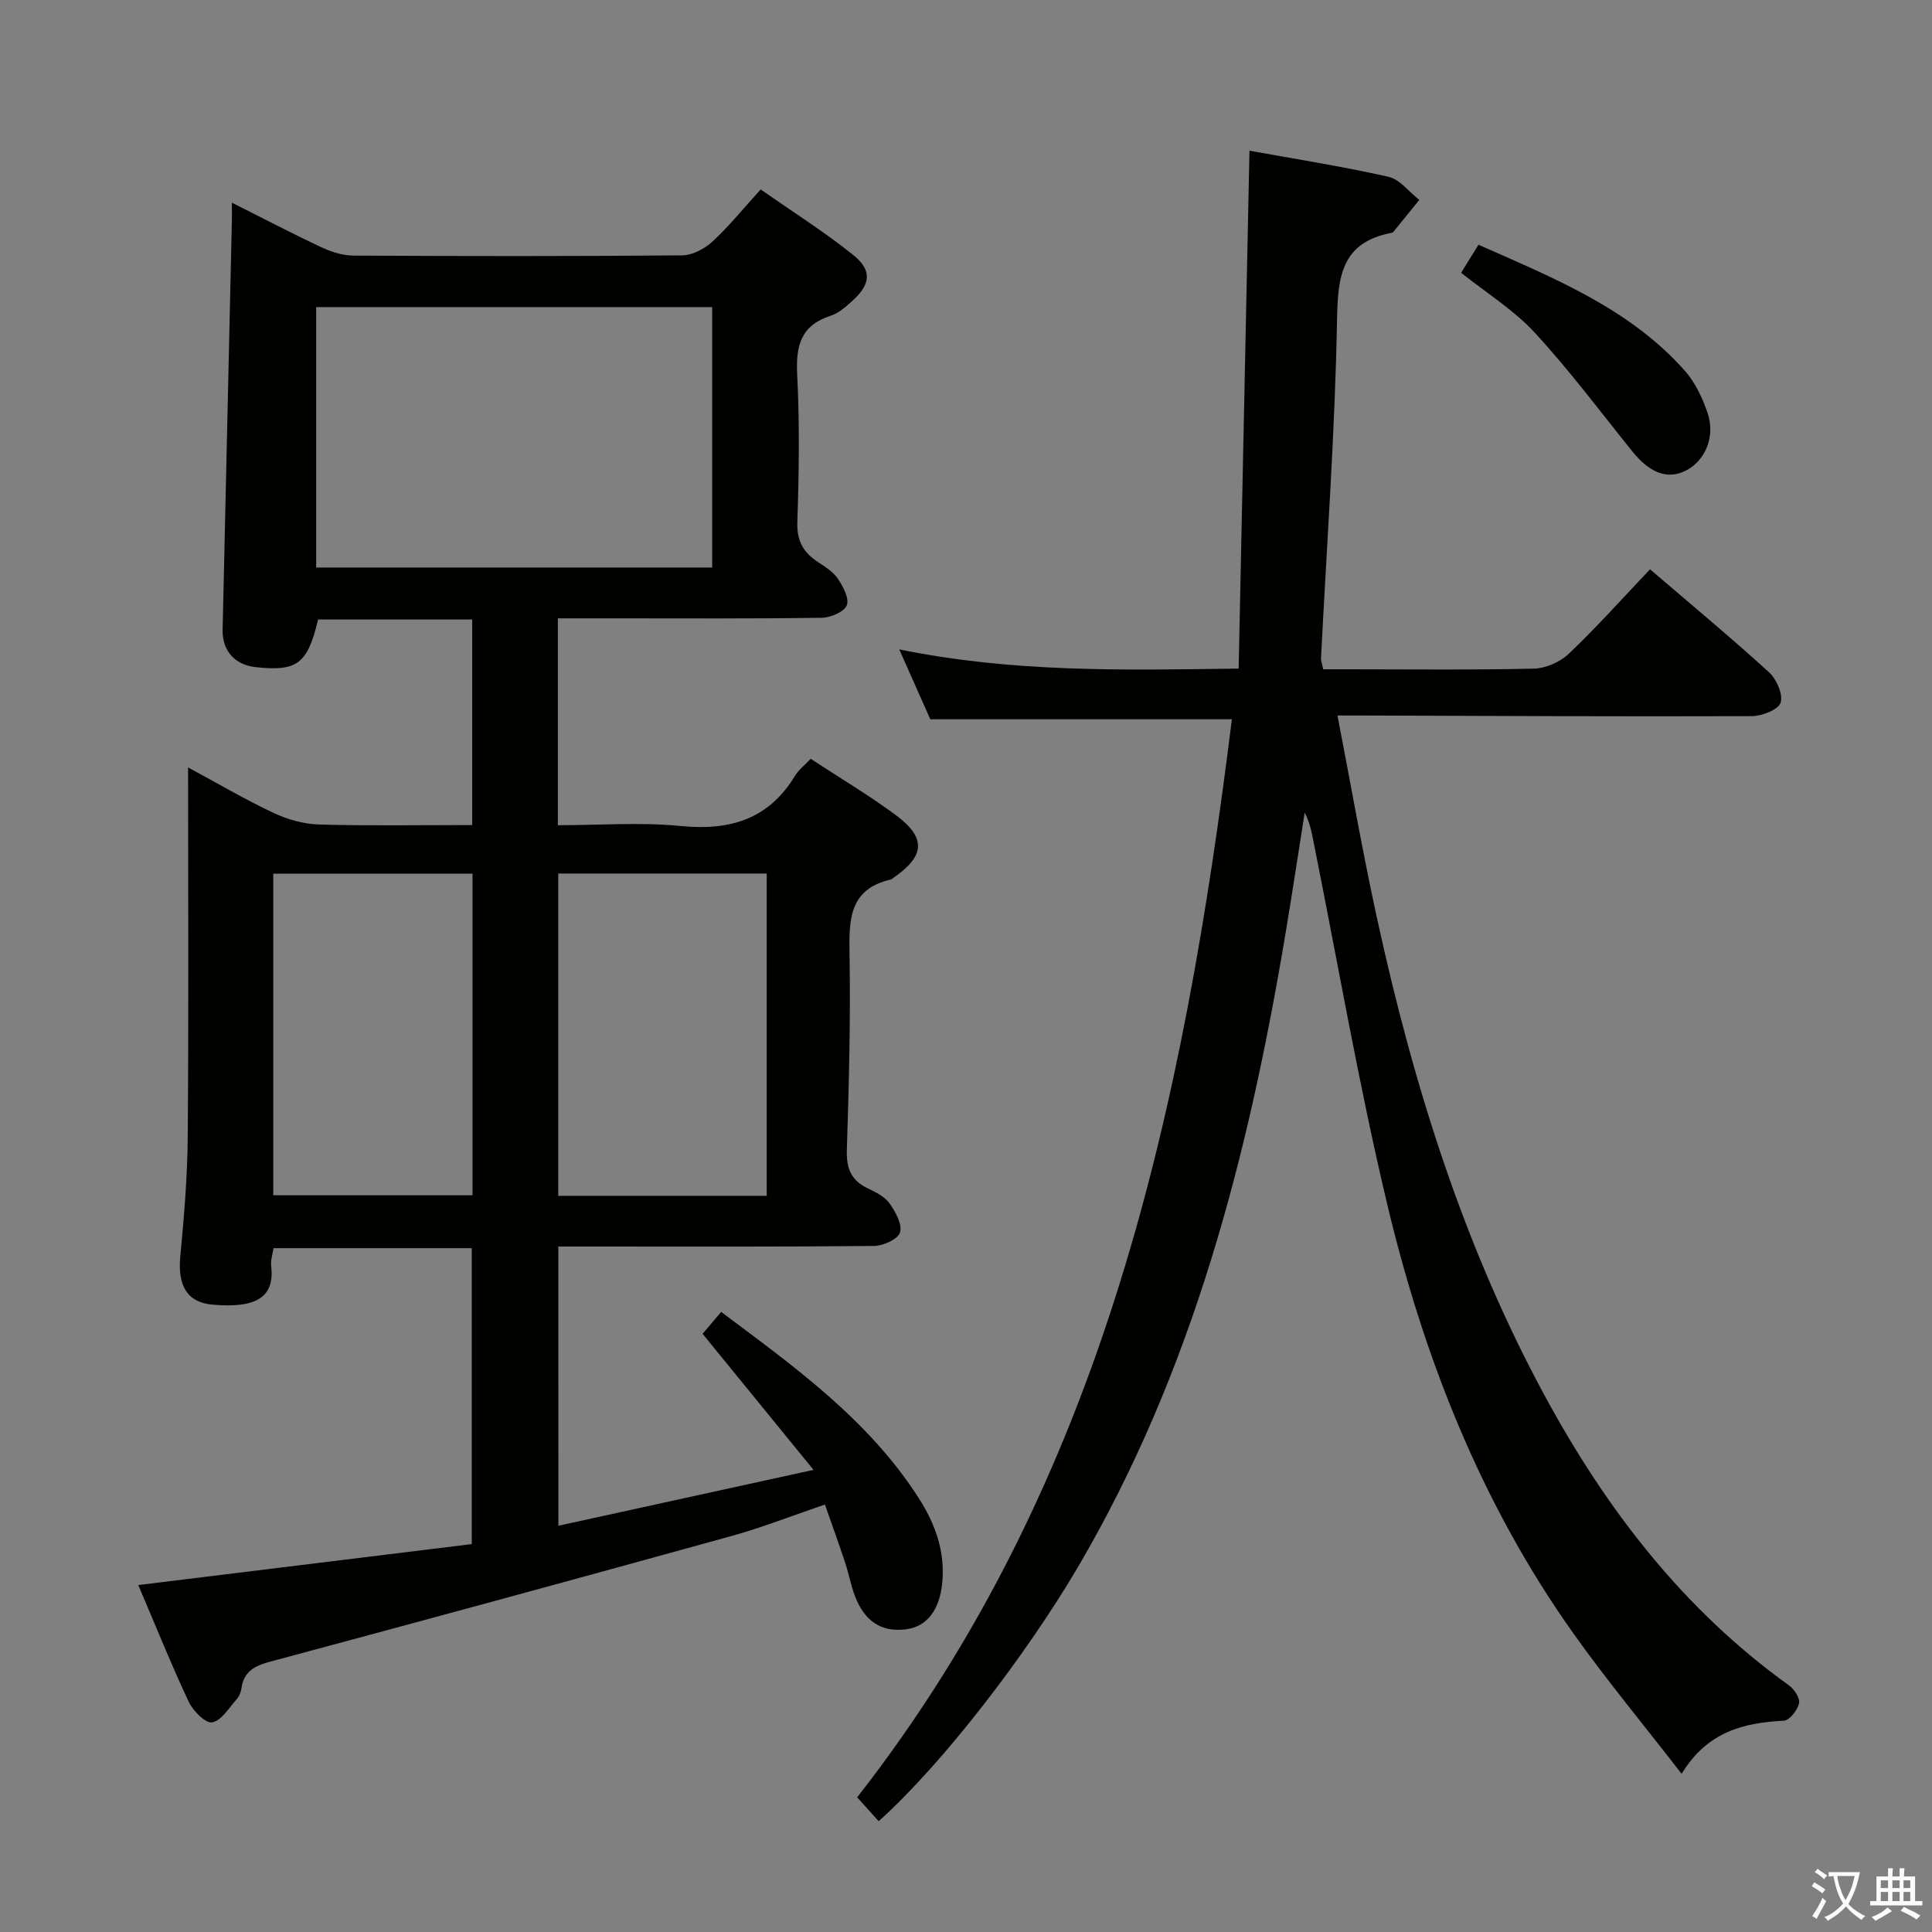 <svg enable-background="new 0 0 400 400" viewBox="0 0 400 400" xmlns="http://www.w3.org/2000/svg"><rect x="0" y="0" width="400" height="400" fill="#808080" stroke="none"/><path d="m377.9 391.2c-.2.3-.4.5-.6.8-.7-.6-1.4-1-2.2-1.5.2-.3.4-.5.5-.8.6.4 1.4.8 2.3 1.5zm-1.8 6.1c-.2-.2-.5-.4-.9-.6.4-.6.8-1.2 1.2-1.9s.7-1.3.9-1.9c.3.3.5.5.8.7-.7 1.3-1.4 2.6-2 3.7zm2.2-9c-.3.3-.5.5-.6.8-.6-.6-1.3-1.1-2-1.5.3-.3.5-.5.6-.7.6.5 1.3.9 2 1.4zm.3.2v-.9h2 4.5c-.3 1.3-.6 2.5-1 3.6s-.9 2.1-1.4 3c.4.5 1 1 1.6 1.4s1.2.8 1.9 1.1c-.3.2-.5.4-.8.8-.4-.3-1-.7-1.6-1.2s-1.2-1.1-1.6-1.6c-.5.6-1.1 1.1-1.7 1.6s-1.4.9-2.1 1.4c-.1-.3-.3-.5-.7-.8.6-.2 1.2-.5 1.9-1s1.4-1.1 2-1.8c-.5-.8-.9-1.6-1.2-2.5s-.6-2-.8-3.2c-.4.1-.7.1-1 .1zm2.5 2.7c.3 1 .7 1.7 1 2.2.3-.5.6-1.1 1-2s.6-1.9.9-3h-3.2-.4c.1.9.3 1.8.7 2.8z" fill="#fbfcfa"/><path d="m396.5 388.5v1.5 3.6h1.5v.9c-.4 0-1 0-1.7 0h-7.9c-.5 0-.9 0-1.2 0v-.9h1.3v-3.5c0-.7 0-1.2 0-1.6h2.4c0-.8 0-1.4 0-1.7h1c0 .3-.1.8-.1 1.7h1.5c0-.8 0-1.4 0-1.7h1c0 .3-.1.9-.1 1.7zm-8.2 9.2c-.2-.3-.5-.5-.8-.8.8-.3 1.4-.6 1.9-.9s1-.7 1.4-1.1c.3.3.6.5.9.8-1.6 1-2.8 1.6-3.4 2zm2.6-6.8v-1.6h-1.5v1.6zm0 2.7v-1.9h-1.5v1.9zm2.4-2.7v-1.6h-1.5v1.6zm0 2.7v-1.9h-1.5v1.9zm.2 2 .7-.8c.4.2.9.5 1.6.8s1.3.7 1.8 1c-.3.3-.5.5-.8.8-.4-.3-1.5-1-3.3-1.8zm2-4.7v-1.6h-1.4v1.6zm0 2.7v-1.9h-1.4v1.9z" fill="#fbfcfa"/><g fill="#010100"><path d="m115.61 315.89c17.19-3.76 34.09-7.47 52.82-11.57-8.21-10.07-15.49-18.99-22.97-28.17 1.03-1.22 2.3-2.71 3.85-4.53 15.27 11.42 30.54 22.36 40.92 38.57 3.4 5.31 5.46 11 4.86 17.44-.53 5.71-3.2 9.18-7.55 9.71-5.07.62-8.59-1.65-10.6-7.07-.81-2.17-1.21-4.49-1.95-6.7-1.29-3.9-2.69-7.76-4.2-12.07-6.83 2.32-12.98 4.75-19.32 6.51-31.8 8.8-63.64 17.46-95.51 26.01-3.23.87-5.47 2-5.97 5.51-.11.8-.45 1.69-.98 2.27-1.59 1.78-3.13 4.41-5.08 4.8-1.32.27-3.96-2.35-4.84-4.23-3.66-7.79-6.87-15.79-10.46-24.2 23.33-2.87 46.03-5.66 69.04-8.48 0-20.41 0-40.66 0-61.27-13.53 0-27.1 0-41.04 0-.17 1.17-.63 2.46-.49 3.68.86 7.06-3.95 8.7-12.09 8.02-5.32-.45-7.3-3.95-6.72-10.02.79-8.27 1.48-16.59 1.54-24.9.2-25.16.07-50.32.07-76.31 6.23 3.36 11.89 6.69 17.81 9.47 2.88 1.35 6.24 2.26 9.41 2.35 10.44.29 20.9.11 31.6.11 0-14.47 0-28.38 0-42.56-10.76 0-21.34 0-31.9 0-2.19 9.21-4.33 10.81-12.96 9.86-4.33-.48-6.91-3.45-6.81-7.73.65-28.28 1.28-56.57 1.92-84.85.02-.97 0-1.94 0-3.58 6.51 3.27 12.5 6.41 18.61 9.27 2.03.95 4.39 1.68 6.6 1.69 22.67.12 45.33.15 68-.05 2.13-.02 4.65-1.35 6.28-2.85 3.4-3.13 6.33-6.78 9.99-10.8 6.48 4.54 13.06 8.69 19.1 13.52 4.04 3.23 3.69 6.1-.13 9.56-1.34 1.21-2.83 2.55-4.49 3.08-6.19 1.99-7.23 6.23-6.92 12.2.52 10.14.37 20.33.03 30.49-.13 3.86 1.2 6.26 4.19 8.24 1.52 1.01 3.21 2.04 4.19 3.49 1.09 1.62 2.42 4.1 1.86 5.51-.54 1.36-3.32 2.56-5.13 2.59-14.5.21-29 .12-43.5.12-3.63 0-7.26 0-11.19 0v42.83c8.62 0 17.12-.66 25.48.17 10.16 1 18.15-1.39 23.62-10.4.75-1.24 1.98-2.18 3.24-3.52 5.93 3.89 11.94 7.46 17.54 11.59 6.48 4.79 6.17 8.55-.52 13.13-.14.09-.26.24-.42.27-8.74 2.01-8.67 8.45-8.55 15.62.22 13.47-.13 26.96-.56 40.43-.12 3.85.95 6.32 4.42 7.94 1.63.76 3.46 1.71 4.45 3.11 1.22 1.73 2.63 4.29 2.14 5.97-.4 1.37-3.44 2.78-5.33 2.8-19.83.2-39.66.12-59.5.12-1.83 0-3.65 0-5.91 0 .01 19.1.01 37.96.01 57.81zm-50.15-198.39h81.99c0-18.18 0-36.04 0-53.92-27.56 0-54.74 0-81.99 0zm93.28 130.08c0-22.55 0-44.51 0-66.73-14.55 0-28.91 0-43.16 0v66.73zm-60.91-66.7c-14.04 0-27.71 0-41.25 0v66.59h41.25c0-22.28 0-44.22 0-66.59z"/><path d="m181.92 377.06c-1.49-1.66-2.79-3.1-4.45-4.95 51.28-65.58 67.62-143.16 77.58-223.19-20.81 0-41.15 0-62.44 0-1.68-3.79-3.8-8.55-6.43-14.47 23.59 4.81 46.39 4.31 70.27 3.97.75-35.89 1.49-71.24 2.24-107.22 9.37 1.7 19.14 3.23 28.77 5.4 2.37.53 4.27 3.14 6.39 4.79-1.8 2.22-3.59 4.44-5.4 6.65-.09.11-.29.16-.46.19-10.15 1.99-11.01 8.85-11.17 17.88-.42 23.42-2.14 46.82-3.32 70.22-.02.48.19.96.46 2.24h4.63c13 0 26 .16 38.99-.14 2.47-.06 5.45-1.38 7.26-3.11 5.77-5.5 11.1-11.47 16.78-17.45 8.28 7.09 16.6 14 24.59 21.27 1.58 1.43 2.99 4.59 2.45 6.33-.45 1.45-3.85 2.79-5.96 2.8-26.82.1-53.65-.05-80.47-.13-1.47 0-2.94 0-5.32 0 2.79 14.41 5.21 28.39 8.24 42.23 7.51 34.35 17.91 67.73 34.78 98.8 12.69 23.38 28.61 44.08 50.46 59.77 1.1.79 2.33 2.68 2.08 3.73-.33 1.41-1.97 3.52-3.15 3.58-8.28.44-15.81 2.22-21.16 11-7.99-10.32-15.52-19.39-22.33-28.96-19.27-27.08-31.19-57.53-38.77-89.59-5.84-24.68-10.15-49.72-15.14-74.59-.39-1.94-.76-3.89-1.8-5.86-1.34 8.46-2.61 16.94-4.03 25.39-7.67 45.79-19.13 90.3-42.93 130.83-10.59 18-27.9 40.63-41.24 52.59z"/><path d="m302.51 56.48c1.19-1.92 2.29-3.7 3.59-5.81 15.61 6.92 31.23 13.15 42.72 26.08 2.13 2.4 3.63 5.59 4.69 8.66 1.7 4.93-.42 9.96-4.47 12.02-3.77 1.92-7.45.54-11.1-3.99-6.65-8.26-13.01-16.79-20.19-24.57-4.32-4.69-9.95-8.18-15.24-12.39z"/></g></svg>